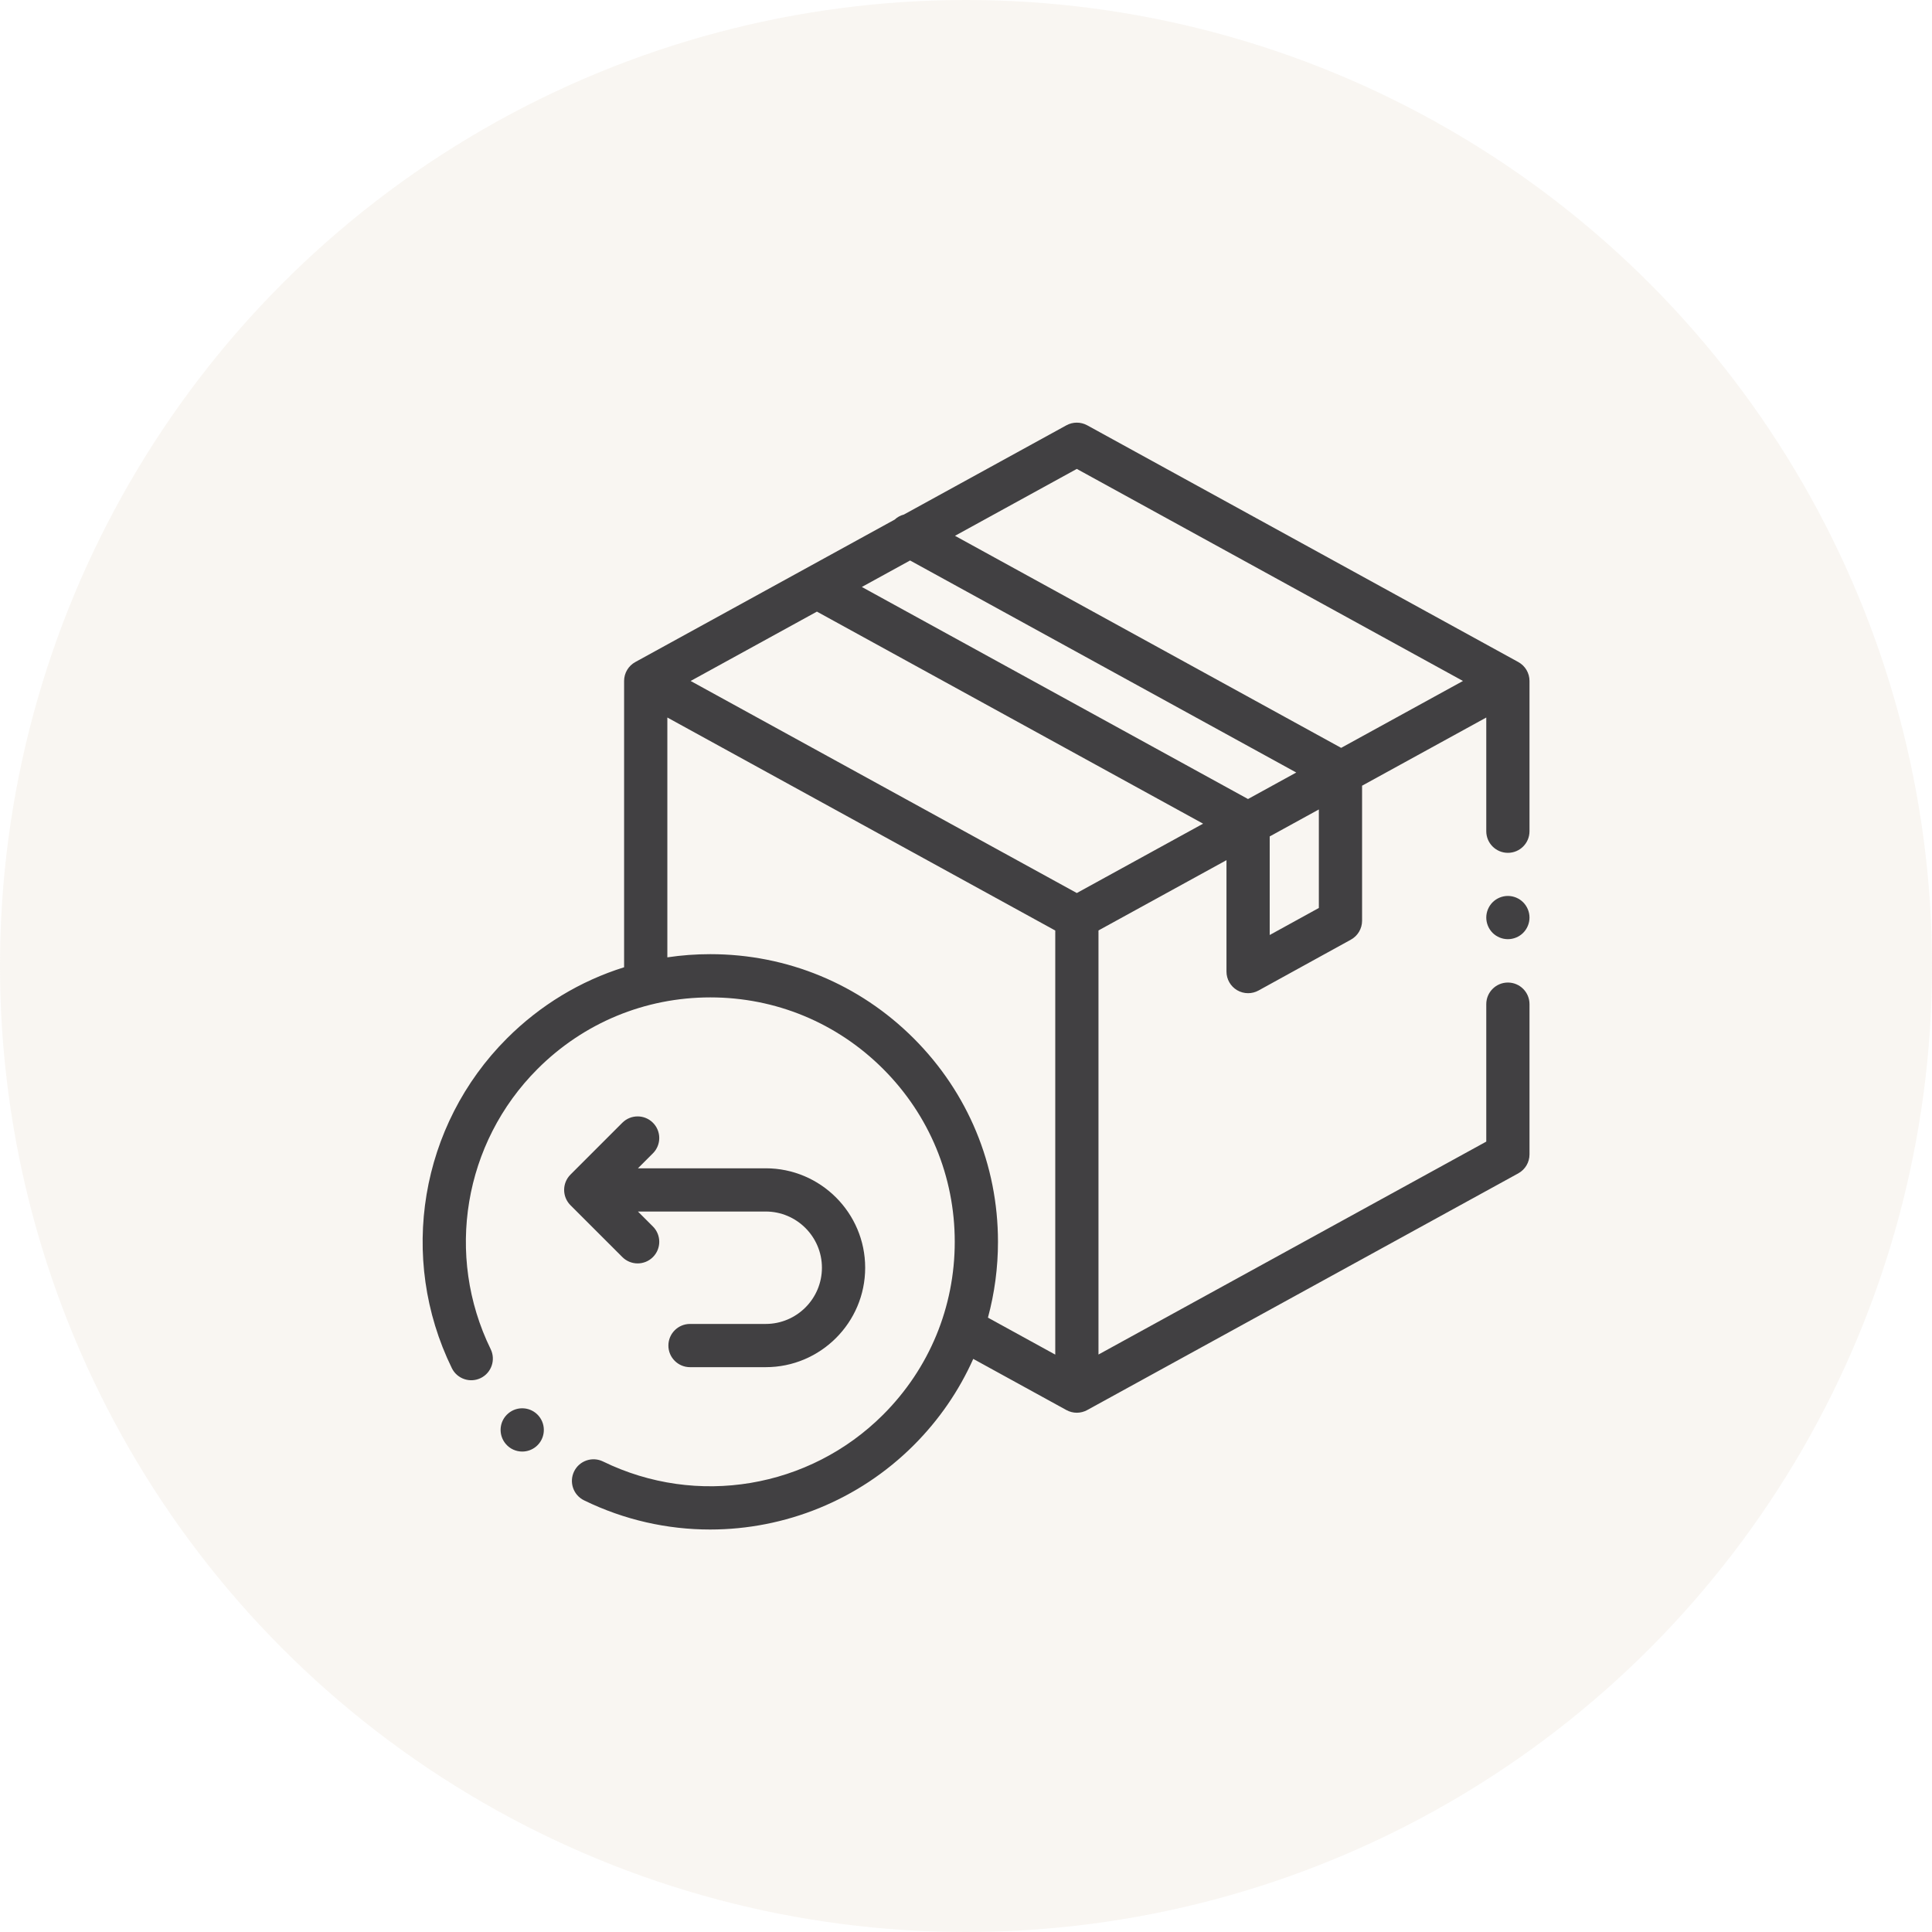 <svg width="96" height="96" viewBox="0 0 96 96" fill="none" xmlns="http://www.w3.org/2000/svg">
<circle opacity="0.15" cx="48" cy="48" r="48" fill="#D8C2AA"/>
<g clip-path="url(#clip0)">
<path d="M75.443 32.896L54.023 21.133C53.701 20.957 53.31 20.957 52.989 21.133L44.915 25.567C44.745 25.611 44.585 25.697 44.454 25.82L31.569 32.896C31.225 33.084 31.011 33.445 31.011 33.837V48.063C28.838 48.743 26.846 49.942 25.189 51.598C20.872 55.915 19.772 62.499 22.451 67.981C22.711 68.514 23.354 68.735 23.887 68.475C24.42 68.214 24.641 67.571 24.381 67.038C22.105 62.38 23.04 56.786 26.709 53.117C29.003 50.823 32.052 49.56 35.296 49.56C38.54 49.56 41.59 50.823 43.884 53.117C46.178 55.411 47.441 58.461 47.441 61.705C47.441 64.949 46.178 67.999 43.884 70.293C40.215 73.961 34.622 74.896 29.963 72.62C29.43 72.36 28.787 72.581 28.527 73.114C28.267 73.647 28.487 74.29 29.021 74.551C31.017 75.527 33.16 76.001 35.287 76.001C38.998 76 42.659 74.556 45.403 71.812C46.662 70.553 47.656 69.101 48.36 67.523L52.989 70.065C53.15 70.153 53.328 70.198 53.506 70.198C53.684 70.198 53.862 70.153 54.023 70.065L75.443 58.303C75.787 58.114 76 57.753 76 57.361V49.896C76 49.303 75.52 48.822 74.926 48.822C74.333 48.822 73.852 49.303 73.852 49.896V56.726L54.583 67.306V46.233L60.943 42.741V48.277C60.943 48.657 61.143 49.008 61.47 49.202C61.639 49.301 61.828 49.351 62.017 49.351C62.195 49.351 62.373 49.307 62.535 49.218L67.125 46.691C67.468 46.502 67.681 46.142 67.681 45.751V39.041L73.852 35.653V41.303C73.852 41.896 74.333 42.377 74.926 42.377C75.52 42.377 76 41.896 76 41.303V33.837C76 33.445 75.787 33.084 75.443 32.896ZM53.506 23.3L72.694 33.837L66.641 37.161L47.453 26.624L53.506 23.3ZM53.506 44.374L34.317 33.837L40.592 30.391L59.781 40.928L53.506 44.374ZM62.013 39.703L42.824 29.166L45.221 27.85L64.41 38.386L62.013 39.703ZM45.403 51.598C42.703 48.899 39.114 47.412 35.296 47.412C34.574 47.412 33.861 47.465 33.16 47.57V35.653L52.435 46.237V67.31L49.09 65.473C49.419 64.26 49.589 62.996 49.589 61.705C49.589 57.887 48.103 54.298 45.403 51.598ZM65.533 45.116L63.091 46.46V41.562L65.533 40.221V45.116Z" fill="#414042"/>
<path d="M74.926 44.519C74.643 44.519 74.366 44.634 74.166 44.834C73.967 45.034 73.852 45.311 73.852 45.593C73.852 45.876 73.967 46.153 74.166 46.353C74.366 46.553 74.643 46.667 74.926 46.667C75.208 46.667 75.486 46.553 75.685 46.353C75.885 46.153 76 45.876 76 45.593C76 45.311 75.885 45.034 75.685 44.834C75.486 44.634 75.208 44.519 74.926 44.519Z" fill="#414042"/>
<path d="M31.684 62.778C31.959 62.778 32.234 62.673 32.443 62.464C32.863 62.044 32.863 61.364 32.443 60.944L31.699 60.2H38.048C39.588 60.2 40.841 61.453 40.841 62.993C40.841 64.533 39.588 65.786 38.048 65.786H34.286C33.693 65.786 33.212 66.267 33.212 66.86C33.212 67.453 33.693 67.934 34.286 67.934H38.048C40.773 67.934 42.99 65.718 42.99 62.993C42.99 60.268 40.773 58.052 38.048 58.052H31.699L32.443 57.308C32.863 56.888 32.863 56.208 32.443 55.788C32.024 55.369 31.344 55.369 30.924 55.788L28.346 58.366C27.927 58.786 27.927 59.466 28.346 59.886L30.924 62.463C31.134 62.673 31.409 62.778 31.684 62.778Z" fill="#414042"/>
<path d="M25.949 72.127C25.644 72.127 25.34 71.997 25.129 71.745L25.127 71.743C24.745 71.289 24.803 70.611 25.257 70.23C25.711 69.847 26.389 69.906 26.771 70.36C27.152 70.814 27.095 71.493 26.641 71.875C26.439 72.044 26.194 72.127 25.949 72.127Z" fill="#414042"/>
</g>
<defs>
<clipPath id="clip0">
<rect width="55" height="55" fill="white" transform="translate(21 21)"/>
</clipPath>
</defs>
</svg>
